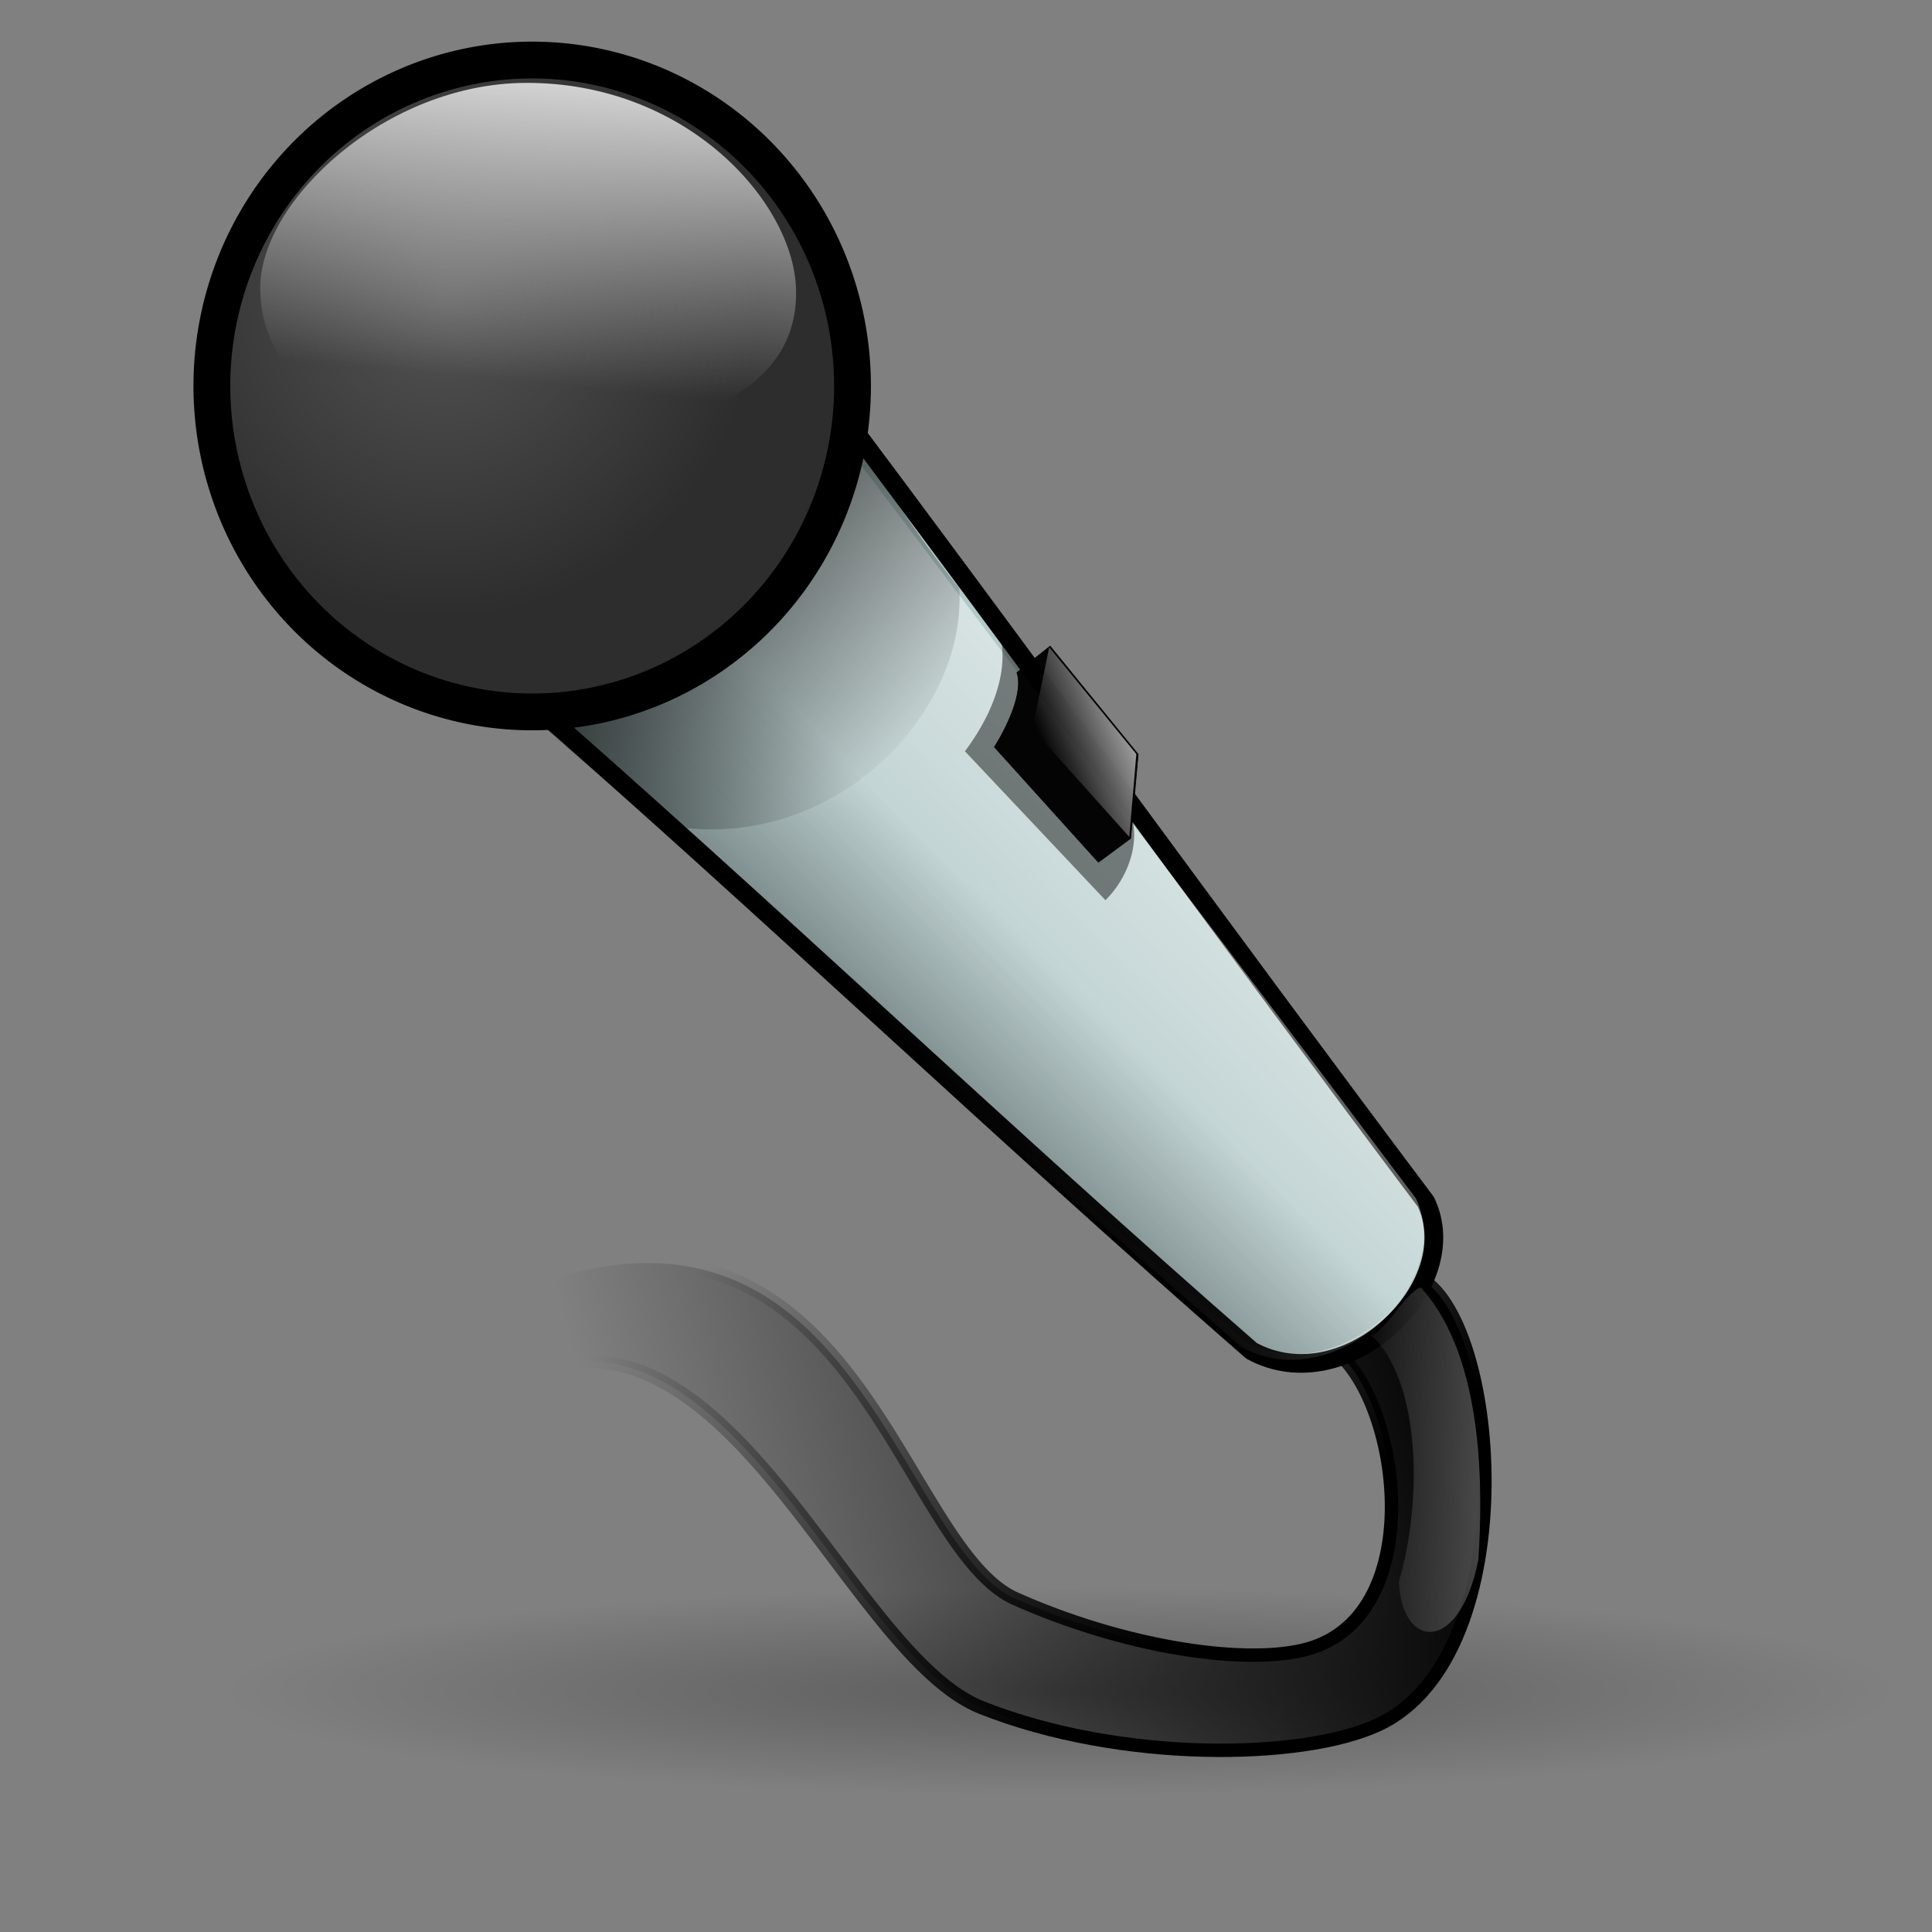 <?xml version="1.0" encoding="UTF-8" standalone="no"?>
<!-- Created with Inkscape (http://www.inkscape.org/) -->
<svg
   xmlns:dc="http://purl.org/dc/elements/1.1/"
   xmlns:cc="http://web.resource.org/cc/"
   xmlns:rdf="http://www.w3.org/1999/02/22-rdf-syntax-ns#"
   xmlns:svg="http://www.w3.org/2000/svg"
   xmlns="http://www.w3.org/2000/svg"
   xmlns:xlink="http://www.w3.org/1999/xlink"
   xmlns:sodipodi="http://inkscape.sourceforge.net/DTD/sodipodi-0.dtd"
   xmlns:inkscape="http://www.inkscape.org/namespaces/inkscape"
   width="102.4pt"
   height="102.4pt"
   id="svg1459"
   sodipodi:version="0.32"
   inkscape:version="0.41"
   sodipodi:docbase="/usr/share/icons/dlg-etiquette/scalable/stock"
   sodipodi:docname="stock_mic.svg">
  <rect width="100%" height="100%" fill="#808080" stroke="none"/>
  <defs
     id="defs3">
    <linearGradient
       inkscape:collect="always"
       id="linearGradient8478">
      <stop
         style="stop-color:#ffffff;stop-opacity:1;"
         offset="0"
         id="stop8480" />
      <stop
         style="stop-color:#ffffff;stop-opacity:0;"
         offset="1"
         id="stop8482" />
    </linearGradient>
    <linearGradient
       id="linearGradient7710">
      <stop
         style="stop-color:#f25606;stop-opacity:1;"
         offset="0"
         id="stop7712" />
      <stop
         style="stop-color:#cb2f1d;stop-opacity:1;"
         offset="1"
         id="stop7714" />
    </linearGradient>
    <linearGradient
       id="linearGradient6155">
      <stop
         style="stop-color:#000000;stop-opacity:0.277;"
         offset="0"
         id="stop6157" />
      <stop
         style="stop-color:#000000;stop-opacity:0;"
         offset="1"
         id="stop6159" />
    </linearGradient>
    <linearGradient
       id="linearGradient5359">
      <stop
         style="stop-color:#ffffff;stop-opacity:0.527;"
         offset="0"
         id="stop5361" />
      <stop
         style="stop-color:#ffffff;stop-opacity:0;"
         offset="1"
         id="stop5363" />
    </linearGradient>
    <linearGradient
       inkscape:collect="always"
       id="linearGradient4591">
      <stop
         style="stop-color:#000000;stop-opacity:1;"
         offset="0"
         id="stop4593" />
      <stop
         style="stop-color:#000000;stop-opacity:0;"
         offset="1"
         id="stop4595" />
    </linearGradient>
    <linearGradient
       inkscape:collect="always"
       id="linearGradient3825">
      <stop
         style="stop-color:#000000;stop-opacity:1;"
         offset="0"
         id="stop3827" />
      <stop
         style="stop-color:#000000;stop-opacity:0;"
         offset="1"
         id="stop3829" />
    </linearGradient>
    <linearGradient
       inkscape:collect="always"
       id="linearGradient3057">
      <stop
         style="stop-color:#ffffff;stop-opacity:1;"
         offset="0"
         id="stop3059" />
      <stop
         style="stop-color:#ffffff;stop-opacity:0;"
         offset="1"
         id="stop3061" />
    </linearGradient>
    <linearGradient
       inkscape:collect="always"
       id="linearGradient3041">
      <stop
         style="stop-color:#000000;stop-opacity:1;"
         offset="0"
         id="stop3043" />
      <stop
         style="stop-color:#000000;stop-opacity:0;"
         offset="1"
         id="stop3045" />
    </linearGradient>
    <linearGradient
       inkscape:collect="always"
       id="linearGradient3027">
      <stop
         style="stop-color:#000000;stop-opacity:1;"
         offset="0"
         id="stop3029" />
      <stop
         style="stop-color:#000000;stop-opacity:0;"
         offset="1"
         id="stop3031" />
    </linearGradient>
    <linearGradient
       id="linearGradient3015">
      <stop
         style="stop-color:#ffffff;stop-opacity:1;"
         offset="0"
         id="stop3017" />
      <stop
         style="stop-color:#ffffff;stop-opacity:0;"
         offset="1"
         id="stop3019" />
    </linearGradient>
    <linearGradient
       id="linearGradient3003">
      <stop
         style="stop-color:#ffffff;stop-opacity:1;"
         offset="0"
         id="stop3005" />
      <stop
         style="stop-color:#ffffff;stop-opacity:0;"
         offset="1"
         id="stop3007" />
    </linearGradient>
    <linearGradient
       id="linearGradient2233">
      <stop
         style="stop-color:#545454;stop-opacity:1;"
         offset="0"
         id="stop2235" />
      <stop
         style="stop-color:#2d2d2d;stop-opacity:1;"
         offset="1"
         id="stop2237" />
    </linearGradient>
    <linearGradient
       inkscape:collect="always"
       xlink:href="#linearGradient3825"
       id="linearGradient5379"
       gradientUnits="userSpaceOnUse"
       gradientTransform="scale(1.498,0.668)"
       x1="469.363"
       y1="1263.584"
       x2="171.576"
       y2="1298.295" />
    <linearGradient
       inkscape:collect="always"
       xlink:href="#linearGradient4591"
       id="linearGradient5381"
       gradientUnits="userSpaceOnUse"
       gradientTransform="scale(1.489,0.672)"
       x1="414.925"
       y1="1327.315"
       x2="174.074"
       y2="1191.42" />
    <linearGradient
       inkscape:collect="always"
       xlink:href="#linearGradient3003"
       id="linearGradient5383"
       gradientUnits="userSpaceOnUse"
       gradientTransform="scale(0.972,1.029)"
       x1="651.757"
       y1="341.209"
       x2="392.323"
       y2="605.367" />
    <linearGradient
       inkscape:collect="always"
       xlink:href="#linearGradient3027"
       id="linearGradient5385"
       gradientUnits="userSpaceOnUse"
       gradientTransform="scale(0.972,1.029)"
       x1="215.428"
       y1="712.188"
       x2="407.056"
       y2="507.044" />
    <linearGradient
       inkscape:collect="always"
       xlink:href="#linearGradient3041"
       id="linearGradient5387"
       gradientUnits="userSpaceOnUse"
       gradientTransform="scale(1.021,0.98)"
       x1="207.73"
       y1="367.005"
       x2="382.876"
       y2="538.42" />
    <radialGradient
       inkscape:collect="always"
       xlink:href="#linearGradient2233"
       id="radialGradient5389"
       gradientUnits="userSpaceOnUse"
       gradientTransform="scale(0.991,1.009)"
       cx="174.29"
       cy="265.416"
       fx="177.206"
       fy="266.377"
       r="164.28" />
    <linearGradient
       inkscape:collect="always"
       xlink:href="#linearGradient3057"
       id="linearGradient5391"
       gradientUnits="userSpaceOnUse"
       gradientTransform="scale(0.741,1.349)"
       x1="723.343"
       y1="333.326"
       x2="656.908"
       y2="381.978" />
    <linearGradient
       inkscape:collect="always"
       xlink:href="#linearGradient5359"
       id="linearGradient5393"
       gradientUnits="userSpaceOnUse"
       gradientTransform="scale(0.564,1.773)"
       x1="1347.201"
       y1="472.196"
       x2="1129.496"
       y2="494.186" />
    <radialGradient
       inkscape:collect="always"
       xlink:href="#linearGradient6155"
       id="radialGradient6164"
       gradientUnits="userSpaceOnUse"
       gradientTransform="matrix(1.959,0,0,0.243,10.714,67.267)"
       cx="32.818"
       cy="215.057"
       fx="32.818"
       fy="215.057"
       r="30.083" />
    <radialGradient
       inkscape:collect="always"
       xlink:href="#linearGradient7710"
       id="radialGradient7716"
       gradientTransform="scale(1.027,0.974)"
       cx="91.69"
       cy="31.458"
       fx="92.104"
       fy="31.595"
       r="23.578"
       gradientUnits="userSpaceOnUse" />
    <linearGradient
       inkscape:collect="always"
       xlink:href="#linearGradient8478"
       id="linearGradient8484"
       gradientTransform="scale(1.185,0.844)"
       x1="31.149"
       y1="81.813"
       x2="27.013"
       y2="113.872"
       gradientUnits="userSpaceOnUse" />
    <linearGradient
       inkscape:collect="always"
       xlink:href="#linearGradient8478"
       id="linearGradient8489"
       gradientUnits="userSpaceOnUse"
       gradientTransform="matrix(1.185,0,0,0.844,4.821,-69.107)"
       x1="31.149"
       y1="81.813"
       x2="27.013"
       y2="113.872" />
  </defs>
  <sodipodi:namedview
     id="base"
     pagecolor="#ffffff"
     bordercolor="#666666"
     borderopacity="1.0"
     inkscape:pageopacity="0.0"
     inkscape:pageshadow="2"
     inkscape:zoom="2.8000000"
     inkscape:cx="138.29459"
     inkscape:cy="76.077826"
     inkscape:document-units="px"
     inkscape:current-layer="layer1"
     inkscape:window-width="1022"
     inkscape:window-height="723"
     inkscape:window-x="0"
     inkscape:window-y="25" />
  <g
     inkscape:label="Layer 1"
     inkscape:groupmode="layer"
     id="layer1">
    <path
       style="fill:url(#radialGradient6164);fill-opacity:1;fill-rule:evenodd;stroke:none;stroke-width:6.81;stroke-linecap:round;stroke-linejoin:round;stroke-miterlimit:4;stroke-dashoffset:5.4;stroke-opacity:1"
       d="M 133.929,119.607 C 133.929,123.649 107.529,126.929 75,126.929 C 42.471,126.929 16.071,123.649 16.071,119.607 C 16.071,115.566 42.471,112.286 75,112.286 C 107.529,112.286 133.929,115.566 133.929,119.607 z "
       id="path5395" />
    <g
       id="g5367"
       transform="matrix(0.139,0,0,0.139,7.03,-16.539)">
      <path
         style="fill:url(#linearGradient5379);fill-opacity:1;fill-rule:evenodd;stroke:url(#linearGradient5381);stroke-width:6.81;stroke-linecap:butt;stroke-linejoin:miter;stroke-miterlimit:4;stroke-opacity:1"
         d="M 667.857,767.362 C 711.905,781.648 727.143,960.219 650,995.934 C 611.429,1013.791 519.225,1015.171 448.571,987.184 C 366.841,954.809 298.095,695.219 150,872.362 C 151.429,859.981 145.714,823.315 147.143,810.934 C 379.048,658.553 398.351,901.813 465.714,931.826 C 519.286,955.696 579.048,965.457 611.429,958.076 C 676.19,943.315 662.143,832.838 628.571,805.934 C 650.476,788.791 645.952,784.505 667.857,767.362 z "
         id="path3065"
         sodipodi:nodetypes="czsccszcc" />
      <path
         style="fill:#b3c9c9;fill-opacity:1;fill-rule:evenodd;stroke:#000000;stroke-width:9.51;stroke-linecap:butt;stroke-linejoin:round;stroke-miterlimit:4;stroke-opacity:1"
         d="M 368.571,317.677 C 470.476,453.192 572.381,594.421 674.286,729.936 C 695,772.725 633.571,831.809 585.714,805.762 C 458.095,694.485 339.048,580.351 211.429,469.074 C 274.286,410.037 305.714,376.714 368.571,317.677 z "
         id="path2241"
         sodipodi:nodetypes="ccccc" />
      <path
         style="fill:url(#linearGradient5383);fill-opacity:1;fill-rule:evenodd;stroke:none;stroke-width:9.51;stroke-linecap:butt;stroke-linejoin:round;stroke-miterlimit:4;stroke-opacity:1"
         d="M 366.504,327.976 C 468.409,463.491 567.283,592.599 669.188,728.114 C 689.902,770.902 628.474,829.987 580.617,803.939 C 452.998,692.662 336.98,590.65 209.361,479.373 C 272.218,420.336 303.647,387.013 366.504,327.976 z "
         id="path3001"
         sodipodi:nodetypes="ccccc" />
      <path
         style="fill:url(#linearGradient5385);fill-opacity:1;fill-rule:evenodd;stroke:none;stroke-width:9.51;stroke-linecap:butt;stroke-linejoin:round;stroke-miterlimit:4;stroke-opacity:1"
         d="M 369.361,325.119 C 471.266,460.634 569.13,589.742 671.035,725.257 C 691.749,768.045 630.321,827.13 582.464,801.082 C 454.845,689.805 339.838,587.793 212.218,476.516 C 275.076,417.479 306.504,384.156 369.361,325.119 z "
         id="path3011"
         sodipodi:nodetypes="ccccc" />
      <path
         style="fill:url(#linearGradient5387);fill-opacity:1;fill-rule:evenodd;stroke:none;stroke-width:0.25pt;stroke-linecap:butt;stroke-linejoin:miter;stroke-opacity:1"
         d="M 170,423.791 C 209.048,464.267 255.238,499.029 294.286,539.505 C 374.762,550.457 440.952,481.41 437.143,418.076 C 402.857,375.696 381.429,333.315 347.143,290.934 C 294.762,333.315 222.381,381.41 170,423.791 z "
         id="path3039"
         sodipodi:nodetypes="ccccc" />
      <path
         sodipodi:type="arc"
         style="fill:url(#radialGradient5389);fill-opacity:1;fill-rule:evenodd;stroke:#000000;stroke-width:18.71;stroke-linecap:round;stroke-linejoin:round;stroke-miterlimit:4;stroke-dashoffset:5.4;stroke-opacity:1"
         id="path1469"
         sodipodi:cx="220.00000"
         sodipodi:cy="315.21933"
         sodipodi:rx="162.85715"
         sodipodi:ry="165.71428"
         d="M 382.857 315.219 A 162.857 165.714 0 1 1  57.143,315.219 A 162.857 165.714 0 1 1  382.857 315.219 z" />
      <path
         style="fill:#000000;fill-opacity:0.46;fill-rule:evenodd;stroke:none;stroke-width:0.25pt;stroke-linecap:butt;stroke-linejoin:miter;stroke-opacity:1"
         d="M 454.286,433.791 C 464.524,450.457 457.976,477.124 440,500.934 C 463.81,526.172 487.619,551.41 511.429,576.648 C 524.286,564.029 532.143,541.41 520,523.791 C 498.095,493.791 476.19,463.791 454.286,433.791 z "
         id="path3051"
         sodipodi:nodetypes="ccccc" />
      <path
         style="fill:#000000;fill-opacity:0.962;fill-rule:evenodd;stroke:#000000;stroke-width:0.25pt;stroke-linecap:butt;stroke-linejoin:miter;stroke-opacity:1"
         d="M 455,498.791 L 507.857,557.362 L 524.286,545.219 L 528.081,502.485 L 483.326,447.485 L 466.429,460.934 C 470,471.41 460.714,489.743 455,498.791 z "
         id="path3053"
         sodipodi:nodetypes="ccccccc" />
      <path
         style="fill:url(#linearGradient5391);fill-opacity:1;fill-rule:evenodd;stroke:none;stroke-width:0.25pt;stroke-linecap:butt;stroke-linejoin:miter;stroke-opacity:1"
         d="M 482.857,448.076 L 474.286,489.505 L 523.571,544.505 L 527.143,502.362 L 482.857,448.076 z "
         id="path3055"
         sodipodi:nodetypes="ccccc" />
      <path
         style="fill:url(#linearGradient5393);fill-opacity:1;fill-rule:evenodd;stroke:none;stroke-width:0.25pt;stroke-linecap:butt;stroke-linejoin:miter;stroke-opacity:1"
         d="M 671.751,773.56 C 705.086,809.926 703.066,880.636 701.046,911.951 C 691.618,960.102 661.987,957.745 660.64,923.063 C 672.762,881.983 671.751,820.701 646.498,797.804 C 653.905,795.783 664.344,775.58 671.751,773.56 z "
         id="path4599"
         sodipodi:nodetypes="ccccc" />
    </g>
    <path
       style="fill:url(#linearGradient8489);fill-opacity:1;fill-rule:evenodd;stroke:none;stroke-width:3.064;stroke-linecap:round;stroke-linejoin:round;stroke-miterlimit:4;stroke-dashoffset:5.4;stroke-opacity:1"
       d="M 56.25,20.321 C 56.607,28.933 45.719,31.036 37.143,31.036 C 28.567,31.036 18.393,28.933 18.393,20.321 C 18.393,14.21 27.229,5.9 37.143,5.857 C 48.488,5.808 55.997,14.215 56.25,20.321 z "
       id="path8487"
       sodipodi:nodetypes="cssss" />
  </g>
</svg>
